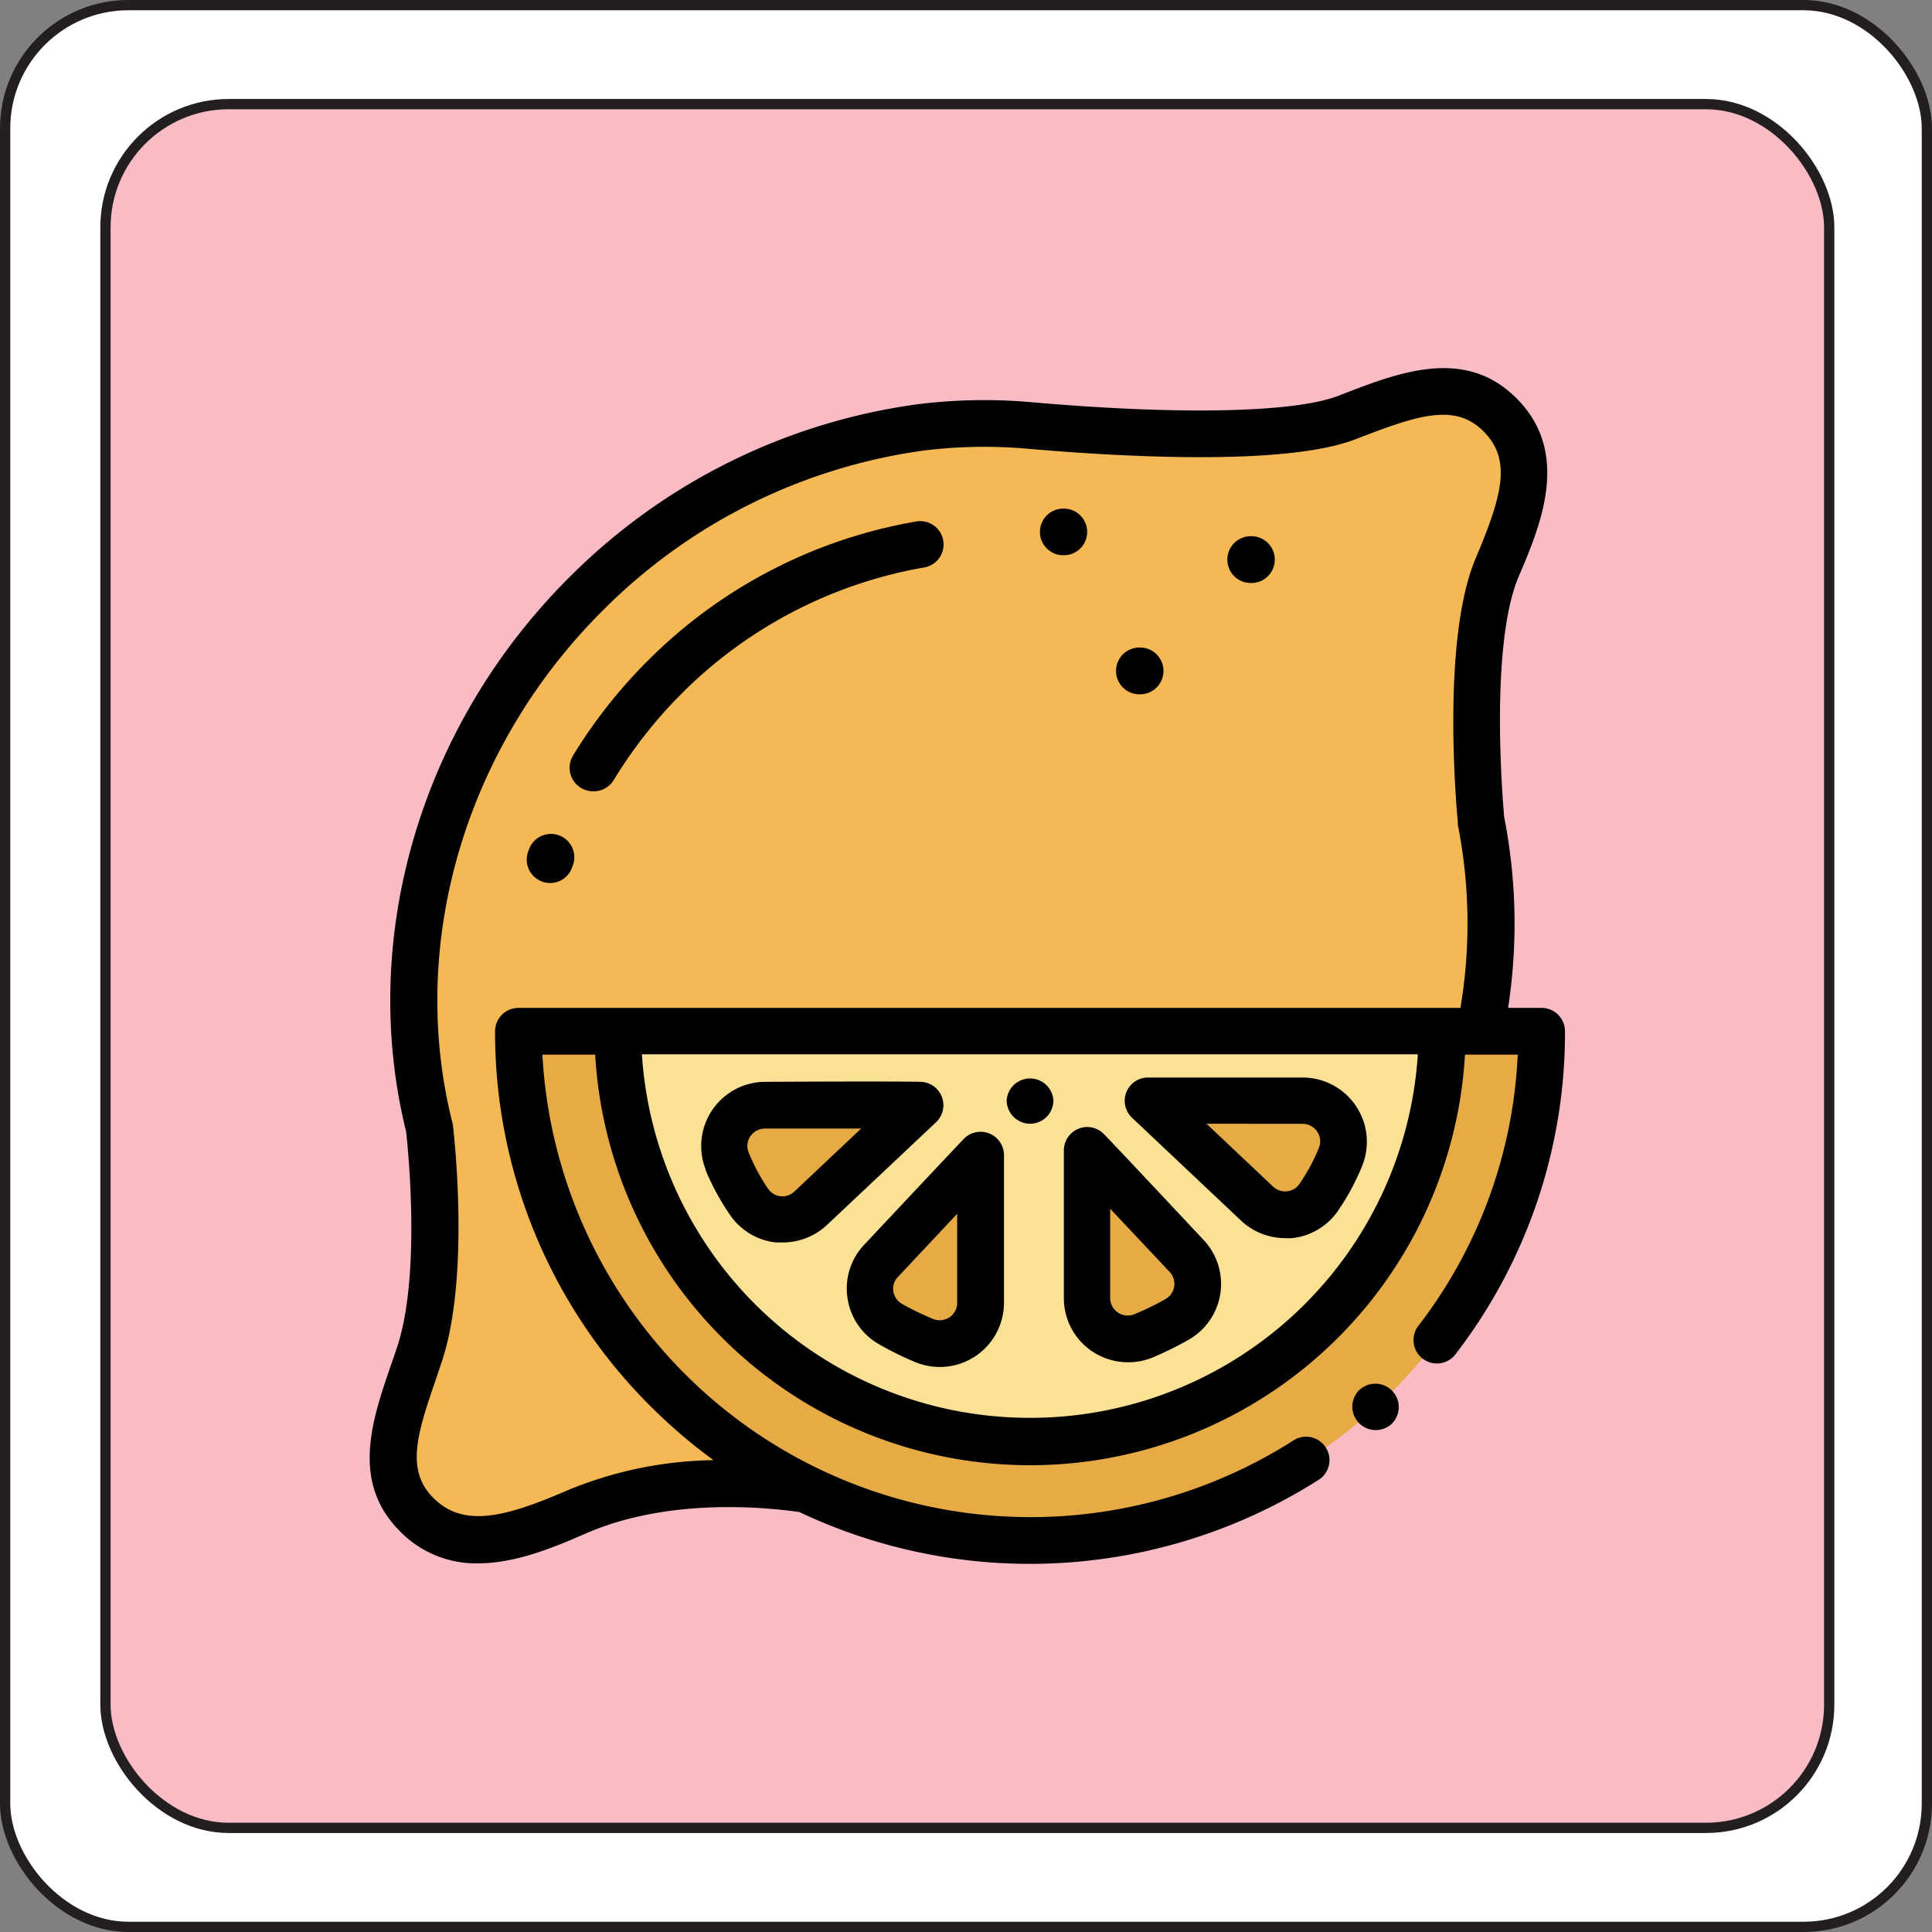 <svg id="Calque_1" data-name="Calque 1" xmlns="http://www.w3.org/2000/svg" viewBox="0 0 188.14 188.14"><rect x="0" y="0" width="188.14" height="188.14" fill="#808080" stroke="none"/><defs><style>.cls-1{fill:#fff;}.cls-2{fill:#f9bcc5;}.cls-3{fill:none;stroke:#231f20;stroke-miterlimit:10;}.cls-4{fill:#f4b954;}.cls-5{fill:#e6ab45;}.cls-6{fill:#fae196;}.cls-7{fill:#010101;}</style></defs><title>citron</title><path class="cls-1" d="M193.57,18.43V181.57a12,12,0,0,1-12,12H18.43a12,12,0,0,1-12-12V18.43a12,12,0,0,1,12-12H181.57A12,12,0,0,1,193.57,18.43Zm-9.51,153.5V28.07a12,12,0,0,0-12-12H28.2a12,12,0,0,0-12,12V171.93a12,12,0,0,0,12,12H172.06A12,12,0,0,0,184.06,171.93Z" transform="translate(-5.93 -5.93)"/><rect class="cls-2" x="10.27" y="10.14" width="167.86" height="167.86" rx="12" ry="12"/><rect class="cls-3" x="10.27" y="10.14" width="167.86" height="167.86" rx="12" ry="12"/><rect class="cls-3" x="0.5" y="0.5" width="187.14" height="187.14" rx="12" ry="12"/><path class="cls-4" d="M56.42,106.36h93.66a52.36,52.36,0,0,0,.08-20.53s-1.67-17,1.56-24.61c2.29-5.43,4.31-10.87.27-14.9s-9.4-1.85-14.9.27c-6.67,2.57-24.09,1.36-30.75.79a49.27,49.27,0,0,0-10.79.18A56.53,56.53,0,0,0,62.91,63.82C48.49,78.24,43.33,98.21,47.73,115.73c0,0,1.7,14.06-1,22.07-1.94,5.86-4.52,11.4-.28,15.64s10,2.17,15.64-.29c8.4-3.65,18-2.83,22.35-2.17A49.57,49.57,0,0,1,56.42,106.36Z" transform="translate(-5.93 -5.93)"/><path class="cls-5" d="M106.24,156a49.71,49.71,0,0,0,49.82-49.59H56.42A49.71,49.71,0,0,0,106.24,156Z" transform="translate(-5.93 -5.93)"/><path class="cls-6" d="M106.24,146.31a40,40,0,0,0,40.13-39.95H66.1A40,40,0,0,0,106.24,146.31Z" transform="translate(-5.93 -5.93)"/><path class="cls-5" d="M111.81,118v14.38a4,4,0,0,0,5.54,3.66,30.42,30.42,0,0,0,3.2-1.58,4,4,0,0,0,.93-6.18C112.14,118.28,111.81,118,111.81,118Z" transform="translate(-5.93 -5.93)"/><path class="cls-5" d="M117.73,113.12l10.62,10a4,4,0,0,0,6-.66,21.28,21.28,0,0,0,2.11-3.93,4,4,0,0,0-3.68-5.45C119.24,113.05,117.73,113.12,117.73,113.12Z" transform="translate(-5.93 -5.93)"/><path class="cls-5" d="M101.42,118.41V132.8a4,4,0,0,1-5.54,3.65,27.87,27.87,0,0,1-3.21-1.58,4,4,0,0,1-.93-6.18C101.08,118.74,101.42,118.41,101.42,118.41Z" transform="translate(-5.93 -5.93)"/><path class="cls-5" d="M95.5,113.58l-10.62,10a4,4,0,0,1-6-.66A21.06,21.06,0,0,1,76.75,119a4,4,0,0,1,3.68-5.45C94,113.51,95.5,113.58,95.5,113.58Z" transform="translate(-5.93 -5.93)"/><path class="cls-7" d="M156.06,104.08h-3.27a53.87,53.87,0,0,0-.38-18.58c-.13-1.42-1.43-16.68,1.4-23.4C156,57,158.91,50,153.6,44.71c-5-5-11.35-2.55-16.95-.39l-.38.15c-4.28,1.65-15.4,1.89-29.74.64a52.08,52.08,0,0,0-11.27.19A59.11,59.11,0,0,0,61.31,62.21C46.87,76.64,40.82,97.3,45.48,116.14c.16,1.43,1.46,13.92-.87,20.94-.2.61-.41,1.22-.62,1.82-1.83,5.32-3.91,11.35.89,16.15a10.33,10.33,0,0,0,7.6,3.12c3.79,0,7.62-1.66,10.55-2.93,7.74-3.36,16.81-2.62,20.73-2.07a52.43,52.43,0,0,0,50.7-3.21,2.28,2.28,0,0,0-2.46-3.83,47.61,47.61,0,0,1-73.25-37.5h5.14a42.42,42.42,0,0,0,84.7,0h5.14a46.72,46.72,0,0,1-9.6,26.31,2.28,2.28,0,1,0,3.62,2.76,51.3,51.3,0,0,0,10.58-31.34A2.28,2.28,0,0,0,156.06,104.08ZM69.41,143a52.35,52.35,0,0,0,6,5.12,38.55,38.55,0,0,0-14.15,2.91c-6.28,2.73-10.23,3.66-13.13.77-2.65-2.65-1.65-6.08.21-11.44l.63-1.88c2.78-8.39,1.13-22.46,1.06-23a2.3,2.3,0,0,0-.06-.28c-4.35-17.34,1.24-36.41,14.59-49.75A54.58,54.58,0,0,1,95.84,49.81a48.24,48.24,0,0,1,10.3-.17c8.94.78,25,1.69,31.77-.93l.37-.14c5.71-2.2,9.34-3.41,12.1-.65s1.89,6.14-.76,12.41c-3.41,8.08-1.79,25-1.72,25.72a.83.83,0,0,0,0,.22,49.53,49.53,0,0,1,.25,17.81H56.42a2.28,2.28,0,0,0-2.28,2.28A51.37,51.37,0,0,0,69.41,143Zm36.83,1a37.84,37.84,0,0,1-37.8-35.4H144A37.82,37.82,0,0,1,106.24,144Z" transform="translate(-5.93 -5.93)"/><path class="cls-7" d="M138.43,141.18l-.16.14a2.28,2.28,0,0,0,3.06,3.37l.17-.15a2.28,2.28,0,0,0-3.07-3.36Z" transform="translate(-5.93 -5.93)"/><path class="cls-7" d="M112.32,137.55a6.31,6.31,0,0,0,5.91.55,32.74,32.74,0,0,0,3.46-1.71,6.25,6.25,0,0,0,1.45-9.71c-5.87-6.26-9.51-10.13-9.75-10.35a2.26,2.26,0,0,0-2.47-.47,2.28,2.28,0,0,0-1.39,2.1v14.38A6.23,6.23,0,0,0,112.32,137.55Zm1.76-13.87,5.75,6.11a1.7,1.7,0,0,1-.41,2.65,26.27,26.27,0,0,1-3,1.46,1.71,1.71,0,0,1-2.38-1.56v-8.66Z" transform="translate(-5.93 -5.93)"/><path class="cls-7" d="M126.79,124.8a6.25,6.25,0,0,0,4.29,1.7,5.32,5.32,0,0,0,.69,0,6.23,6.23,0,0,0,4.49-2.71,23.54,23.54,0,0,0,2.33-4.35,6.26,6.26,0,0,0-5.79-8.58c-13.46,0-15.11,0-15.17,0a2.27,2.27,0,0,0-1.46,3.92Zm6-9.43a1.69,1.69,0,0,1,1.41.76,1.67,1.67,0,0,1,.17,1.57,18.49,18.49,0,0,1-1.89,3.51,1.66,1.66,0,0,1-1.21.73,1.7,1.7,0,0,1-1.36-.45l-6.49-6.13Z" transform="translate(-5.93 -5.93)"/><path class="cls-7" d="M88.46,132.33a6.19,6.19,0,0,0,3.08,4.51A30.76,30.76,0,0,0,95,138.55a6.35,6.35,0,0,0,2.45.5,6.26,6.26,0,0,0,6.25-6.25V118.41a2.28,2.28,0,0,0-3.86-1.63c-.23.23-3.88,4.1-9.75,10.36A6.19,6.19,0,0,0,88.46,132.33Zm4.94-2.08,5.74-6.12v8.67a1.69,1.69,0,0,1-.75,1.41,1.74,1.74,0,0,1-1.63.15,29.08,29.08,0,0,1-3-1.46,1.73,1.73,0,0,1-.84-1.24A1.65,1.65,0,0,1,93.4,130.25Z" transform="translate(-5.93 -5.93)"/><path class="cls-7" d="M74.63,119.85A24,24,0,0,0,77,124.21a6.21,6.21,0,0,0,4.48,2.71c.23,0,.47,0,.7,0a6.28,6.28,0,0,0,4.29-1.71l10.62-10a2.28,2.28,0,0,0-1.46-3.93c-.07,0-1.72-.07-15.18,0a6.25,6.25,0,0,0-5.79,8.57ZM79,116.58a1.73,1.73,0,0,1,1.42-.75l8.12,0h1.25l-6.5,6.13a1.7,1.7,0,0,1-1.36.46,1.68,1.68,0,0,1-1.21-.74,18.43,18.43,0,0,1-1.88-3.51A1.68,1.68,0,0,1,79,116.58Z" transform="translate(-5.93 -5.93)"/><path class="cls-7" d="M106.24,115.36a2.27,2.27,0,0,0,2.27-2.28,2.28,2.28,0,0,0-4.55,0,2.29,2.29,0,0,0,2.28,2.28Z" transform="translate(-5.93 -5.93)"/><path class="cls-7" d="M109.47,60h.06a2.27,2.27,0,1,0,0-4.54h-.06a2.27,2.27,0,1,0,0,4.54Z" transform="translate(-5.93 -5.93)"/><path class="cls-7" d="M116.74,73.54h.06a2.28,2.28,0,1,0,0-4.55h-.06a2.28,2.28,0,0,0,0,4.55Z" transform="translate(-5.93 -5.93)"/><path class="cls-7" d="M127.58,62.7h.06a2.28,2.28,0,1,0,0-4.55h-.06a2.28,2.28,0,0,0,0,4.55Z" transform="translate(-5.93 -5.93)"/><path class="cls-7" d="M58.76,91.79a2.18,2.18,0,0,0,.74.13,2.27,2.27,0,0,0,2.15-1.54l.08-.22a2.27,2.27,0,1,0-4.29-1.5l-.09.24A2.27,2.27,0,0,0,58.76,91.79Z" transform="translate(-5.93 -5.93)"/><path class="cls-7" d="M62.51,82.66a2.32,2.32,0,0,0,1.18.33,2.29,2.29,0,0,0,2-1.09,45,45,0,0,1,6.6-8.41,44.06,44.06,0,0,1,23.63-12.3,2.27,2.27,0,1,0-.75-4.48A48.53,48.53,0,0,0,69,70.28a49.54,49.54,0,0,0-7.28,9.25A2.29,2.29,0,0,0,62.51,82.66Z" transform="translate(-5.93 -5.93)"/></svg>